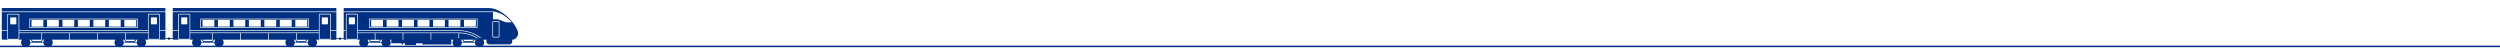 <?xml version="1.0" encoding="UTF-8"?><svg id="Objects" xmlns="http://www.w3.org/2000/svg" viewBox="0 0 3420.56 76.35"><defs><style>.cls-1{fill:none;}.cls-2{fill:#003082;}</style></defs><rect class="cls-2" y="62.49" width="3420.56" height="2"/><g><rect class="cls-1" x="43.11" y="27.25" width="16.23" height="9.21"/><path class="cls-1" d="M188.57,25.57H40.22v12.56H188.57v-12.56Zm-.87,11.7H41.09v-10.83H187.71v10.83Z"/><rect class="cls-1" x="106.61" y="27.25" width="16.23" height="9.21"/><rect class="cls-1" x="85.44" y="27.25" width="16.23" height="9.21"/><rect class="cls-1" x="64.28" y="27.25" width="16.23" height="9.21"/><path class="cls-1" d="M168.13,54.3c.7,.93,1.15,2.05,1.25,3.27h2.54l-2.05-3.27h-1.74Z"/><rect class="cls-1" x="127.78" y="27.25" width="16.23" height="9.21"/><path class="cls-1" d="M184.65,57.57h2.54c.11-1.22,.56-2.34,1.25-3.27h-1.74l-2.05,3.27Z"/><path class="cls-1" d="M14.56,23.81h7.26c.3,0,.54,.24,.54,.54v8.4c0,.3-.24,.54-.54,.54h-7.26c-.3,0-.54-.24-.54-.54v-8.4c0-.3,.24-.54,.54-.54Z"/><path class="cls-1" d="M40.36,54.3c.7,.93,1.15,2.05,1.25,3.27h2.54l-2.05-3.27h-1.74Z"/><path class="cls-1" d="M59.41,57.57c.11-1.22,.56-2.34,1.25-3.27h-1.74l-2.05,3.27h2.54Z"/><rect class="cls-1" x="404.02" y="27.25" width="16.23" height="9.21"/><rect class="cls-1" x="340.53" y="27.25" width="16.23" height="9.21"/><rect class="cls-1" x="298.19" y="27.25" width="16.23" height="9.21"/><rect class="cls-1" x="361.69" y="27.25" width="16.23" height="9.21"/><rect class="cls-1" x="148.94" y="27.25" width="16.23" height="9.21"/><path class="cls-1" d="M274.27,54.3c.7,.93,1.15,2.05,1.25,3.27h2.54l-2.05-3.27h-1.74Z"/><rect class="cls-1" x="382.86" y="27.25" width="16.23" height="9.21"/><rect class="cls-1" x="319.36" y="27.25" width="16.23" height="9.21"/><path class="cls-1" d="M248.48,23.81h7.26c.3,0,.54,.24,.54,.54v8.4c0,.3-.24,.54-.54,.54h-7.26c-.3,0-.54-.24-.54-.54v-8.4c0-.3,.24-.54,.54-.54Z"/><rect class="cls-1" x="170.11" y="27.25" width="16.23" height="9.21"/><rect class="cls-1" x="277.03" y="27.25" width="16.23" height="9.21"/><path class="cls-1" d="M440.89,23.81h7.26c.3,0,.54,.24,.54,.54v8.4c0,.3-.24,.54-.54,.54h-7.26c-.3,0-.54-.24-.54-.54v-8.4c0-.3,.24-.54,.54-.54Z"/><path class="cls-1" d="M422.49,25.57h-148.35v12.56h148.35v-12.56Zm-.87,11.7h-146.62v-10.83h146.62v10.83Z"/><path class="cls-1" d="M206.97,23.81h7.26c.3,0,.54,.24,.54,.54v8.4c0,.3-.24,.54-.54,.54h-7.26c-.3,0-.54-.24-.54-.54v-8.4c0-.3,.24-.54,.54-.54Z"/><rect class="cls-1" x="571.31" y="27.25" width="16.23" height="9.21"/><polygon class="cls-1" points="633.78 54.3 635.02 56.27 646.63 56.27 647.87 54.3 633.78 54.3"/><rect class="cls-1" x="613.65" y="27.25" width="16.23" height="9.21"/><rect class="cls-1" x="634.81" y="27.25" width="16.23" height="9.21"/><rect class="cls-1" x="592.48" y="27.25" width="16.23" height="9.21"/><path class="cls-1" d="M647.19,57.57h2.54c.11-1.22,.56-2.34,1.25-3.27h-1.74l-2.05,3.27Z"/><path class="cls-1" d="M402.04,54.3c.7,.93,1.15,2.05,1.25,3.27h2.54l-2.05-3.27h-1.74Z"/><path class="cls-1" d="M502.9,54.3c.7,.93,1.15,2.05,1.25,3.27h2.54l-2.05-3.27h-1.74Z"/><path class="cls-1" d="M293.33,57.57c.11-1.22,.56-2.34,1.25-3.27h-1.74l-2.05,3.27h2.54Z"/><path class="cls-1" d="M519.42,57.57h2.54c.11-1.22,.56-2.34,1.25-3.27h-1.74l-2.05,3.27Z"/><path class="cls-1" d="M630.67,54.3c.7,.93,1.15,2.05,1.25,3.27h2.54l-2.05-3.27h-1.74Z"/><path class="cls-1" d="M418.56,57.57h2.54c.11-1.22,.56-2.34,1.25-3.27h-1.74l-2.05,3.27Z"/><path class="cls-1" d="M504.92,38.13h148.35v-12.56h-148.35v12.56Zm.87-11.7h146.62v10.83h-146.62v-10.83Z"/><rect class="cls-1" x="528.98" y="27.25" width="16.23" height="9.21"/><rect class="cls-1" x="507.82" y="27.25" width="16.23" height="9.21"/><path class="cls-1" d="M477.83,23.78h7.26c.3,0,.54,.24,.54,.54v8.4c0,.3-.24,.54-.54,.54h-7.26c-.3,0-.54-.24-.54-.54v-8.4c0-.3,.24-.54,.54-.54Z"/><rect class="cls-1" x="550.15" y="27.25" width="16.23" height="9.21"/><path class="cls-1" d="M681.64,28.95h-6.24c-.91,0-1.66,.74-1.66,1.66v18.97c0,.91,.74,1.66,1.66,1.66h6.24c.91,0,1.66-.74,1.66-1.66V30.61c0-.91-.74-1.66-1.66-1.66Zm.79,20.62c0,.44-.35,.79-.79,.79h-6.24c-.44,0-.79-.35-.79-.79V30.61c0-.44,.35-.79,.79-.79h6.24c.44,0,.79,.35,.79,.79v18.97Z"/><path class="cls-2" d="M488.65,53.19c.06,0,.1-.05,.1-.1V19.88c0-.06-.05-.1-.1-.1h-14.38c-.06,0-.11,.05-.11,.1V53.09c0,.06,.05,.1,.11,.1h14.38Zm-11.36-28.88c0-.3,.24-.54,.54-.54h7.26c.3,0,.54,.24,.54,.54v8.4c0,.3-.24,.54-.54,.54h-7.26c-.3,0-.54-.24-.54-.54v-8.4Z"/><path class="cls-2" d="M675.4,29.82h6.24c.44,0,.79,.35,.79,.79v18.97c0,.44-.35,.79-.79,.79h-6.24c-.44,0-.79-.35-.79-.79V30.61c0-.44,.35-.79,.79-.79Z"/><path class="cls-2" d="M652.41,26.43h-146.62v10.83h146.62v-10.83Zm-128.36,10.02h-16.23v-9.21h16.23v9.21Zm21.17,0h-16.23v-9.21h16.23v9.21Zm21.17,0h-16.23v-9.21h16.23v9.21Zm21.17,0h-16.23v-9.21h16.23v9.21Zm21.17,0h-16.23v-9.21h16.23v9.21Zm21.17,0h-16.23v-9.21h16.23v9.21Zm21.17,0h-16.23v-9.21h16.23v9.21Z"/><path class="cls-2" d="M708.68,43.81c-2.74-10.81-17.16-26.69-31.54-31.42-2.69-.88-5.37-1.38-7.98-1.38h-198.36c-.3,0-.54,.24-.54,.54v4.18h204.47c.14-.05,.35-.08,.67-.09,.79-.02,7.36,1.45,12.47,4.43,6.6,3.85,12.58,10.5,11.96,10.5h-7.06c-1.21,0-10.89-4.17-11.56-4.17h-6.32c-.42,0-.4-.25-.4-.58v-9.22h-204.22v24.72h3.03V19.88c0-.53,.44-.97,.97-.97h14.38c.54,0,.97,.44,.97,.97v21.44h136.51c18.55,0,29.48,8.23,32.67,11.04-.64-.3-1.33-.51-2.07-.58-4.35-3.36-14.57-9.59-30.6-9.59h-136.51v2.27h136.51c13.21,0,22.56,4.18,28,7.6-.34,.11-.67,.24-.99,.41-5.09-3.1-13.4-6.71-24.92-7.1v6.98c-.28-.13-.57-.24-.87-.33v-6.66c-.41,0-.81-.02-1.23-.02h-36.08v8.98h-.87v-8.98h-37.31v8.98h-.87v-8.98h-37.31v8.98h6.39l-1.24,1.97h-11.61l-1.24-1.97h6.83v-8.98h-23.22v7.77c0,.54-.44,.97-.97,.97h-14.38c-.54,0-.97-.44-.97-.97v-10.9h-3.03v10.12h-3.74v-.89h-2.67v.89h-3.59v-10.12h-7.59v10.9c0,.54-.44,.97-.97,.97h-14.38c-.54,0-.97-.44-.97-.97v-7.77h-30.34v8.98h13.23l-1.24,1.97h-11.61l-.96-1.52-.28-.45-.02-.03v-8.95h-37.31v8.98h24.01c-.8,1.07-1.29,2.39-1.29,3.83,0,3.53,2.86,6.39,6.39,6.39s6.24-2.73,6.37-6.14h17.77c.13,3.41,2.93,6.14,6.37,6.14s6.39-2.86,6.39-6.39c0-1.44-.48-2.76-1.29-3.83h26.87c.47,0,.84-.38,.84-.85v-.07h3.59v.89h2.67v-.89h3.74v.38c0,.3,.24,.54,.54,.54h21.89c-.8,1.07-1.29,2.39-1.29,3.83,0,3.53,2.86,6.39,6.39,6.39s6.24-2.73,6.37-6.14h17.77c.13,3.41,2.93,6.14,6.37,6.14s6.39-2.86,6.39-6.39c0-1.44-.48-2.76-1.29-3.83h2.02v4.84h14.16v1.61h1.97v-1.7h2.6v2.69h15.06v-2.51h8.81v1.7h39.5v-6.63h2.94c-.8,1.07-1.29,2.39-1.29,3.83,0,3.53,2.86,6.39,6.38,6.39s6.24-2.73,6.37-6.14h17.77c.13,3.41,2.93,6.14,6.37,6.14s6.39-2.86,6.39-6.39c0-1.44-.48-2.76-1.29-3.83h4.93c-.41,.65-.66,1.42-.66,2.24,0,2.33,1.89,4.21,4.21,4.21h27.16c2.33,0,4.21-1.89,4.21-4.21,0-.83-.25-1.59-.66-2.24h1.66c1.81,0,8.24-4.17,6.63-10.49Zm-55.41-5.68h-148.35v-12.56h148.35v12.56Zm-249.98,19.44c-.11-1.22-.56-2.34-1.25-3.27h1.74l2.05,3.27h-2.54Zm17.8,0h-2.54l2.05-3.27h1.74c-.7,.93-1.15,2.05-1.25,3.27Zm83.05,0c-.11-1.22-.56-2.34-1.25-3.27h1.74l2.05,3.27h-2.54Zm17.8,0h-2.54l2.05-3.27h1.74c-.7,.93-1.15,2.05-1.25,3.27Zm109.97,0c-.11-1.22-.56-2.34-1.25-3.27h1.74l2.05,3.27h-2.54Zm3.1-1.3l-1.24-1.97h14.08l-1.24,1.97h-11.61Zm14.71,1.3h-2.54l2.05-3.27h1.74c-.7,.93-1.15,2.05-1.25,3.27Zm33.57-7.99c0,.91-.74,1.66-1.66,1.66h-6.24c-.91,0-1.66-.74-1.66-1.66V30.61c0-.91,.74-1.66,1.66-1.66h6.24c.91,0,1.66,.74,1.66,1.66v18.97Z"/><path class="cls-2" d="M291.48,54.27l-.02,.03-.28,.45-.96,1.52h-11.61l-1.24-1.97h13.23v-8.98h-30.34v7.8c0,.54-.44,.97-.97,.97h-14.38c-.54,0-.97-.44-.97-.97v-10.94h-7.59v10.12h-3.66v-.89h-2.67v.89h-3.67v-10.12h-7.59v10.9c0,.54-.44,.97-.97,.97h-14.38c-.54,0-.97-.44-.97-.97v-7.77h-30.34v8.98h13.23l-1.24,1.97h-11.61l-.96-1.52-.28-.45-.02-.03v-8.95h-37.31v8.98h24.01c-.8,1.07-1.29,2.39-1.29,3.83,0,3.53,2.86,6.39,6.39,6.39s6.24-2.73,6.37-6.14h17.77c.13,3.41,2.93,6.14,6.37,6.14s6.39-2.86,6.39-6.39c0-1.44-.48-2.76-1.29-3.83h26.87c.47,0,.84-.38,.84-.85v-.07h3.67v.89h2.67v-.89h3.66v.07c0,.47,.38,.85,.85,.85h26.87c-.8,1.07-1.29,2.39-1.29,3.83,0,3.53,2.86,6.39,6.39,6.39s6.24-2.73,6.37-6.14h17.77c.13,3.41,2.93,6.14,6.37,6.14s6.38-2.86,6.38-6.39c0-1.44-.48-2.76-1.29-3.83h24.01v-8.98h-37.31v8.95Zm-122.1,3.3c-.11-1.22-.56-2.34-1.25-3.27h1.74l2.05,3.27h-2.54Zm17.8,0h-2.54l2.05-3.27h1.74c-.7,.93-1.15,2.05-1.25,3.27Zm88.34,0c-.11-1.22-.56-2.34-1.25-3.27h1.74l2.05,3.27h-2.54Zm19.05-3.27c-.7,.93-1.15,2.05-1.25,3.27h-2.54l2.05-3.27h1.74Z"/><rect class="cls-2" x="329.66" y="45.32" width="37.31" height="8.98"/><path class="cls-2" d="M244.92,19.81c-.06,0-.11,.05-.11,.1V53.12c0,.06,.05,.1,.11,.1h14.38c.06,0,.1-.05,.1-.1V19.91c0-.06-.05-.1-.1-.1h-14.38Zm11.36,12.94c0,.3-.24,.54-.54,.54h-7.26c-.3,0-.54-.24-.54-.54v-8.4c0-.3,.24-.54,.54-.54h7.26c.3,0,.54,.24,.54,.54v8.4Z"/><path class="cls-2" d="M437.32,19.78c-.06,0-.11,.05-.11,.1V53.09c0,.06,.05,.1,.11,.1h14.38c.06,0,.1-.05,.1-.1V19.88c0-.06-.05-.1-.1-.1h-14.38Zm11.36,12.98c0,.3-.24,.54-.54,.54h-7.26c-.3,0-.54-.24-.54-.54v-8.4c0-.3,.24-.54,.54-.54h7.26c.3,0,.54,.24,.54,.54v8.4Z"/><rect class="cls-2" x="260.27" y="42.18" width="176.08" height="2.27"/><path class="cls-2" d="M243.94,19.91c0-.54,.44-.97,.97-.97h14.38c.54,0,.97,.44,.97,.97v21.4h176.08V19.88c0-.53,.44-.97,.97-.97h14.38c.54,0,.97,.44,.97,.97v21.44h7.59V16.6H236.35v24.72h7.59V19.91Zm30.19,5.66h148.35v12.56h-148.35v-12.56Z"/><path class="cls-2" d="M460.27,11.8c0-.47-.38-.85-.84-.85H237.2c-.47,0-.85,.38-.85,.85v3.93h223.91v-3.93Z"/><path class="cls-2" d="M275,37.27h146.62v-10.83h-146.62v10.83Zm129.02-10.02h16.23v9.21h-16.23v-9.21Zm-21.16,0h16.23v9.21h-16.23v-9.21Zm-21.17,0h16.23v9.21h-16.23v-9.21Zm-21.17,0h16.23v9.21h-16.23v-9.21Zm-21.17,0h16.23v9.21h-16.23v-9.21Zm-21.17,0h16.23v9.21h-16.23v-9.21Zm-21.17,0h16.23v9.21h-16.23v-9.21Z"/><path class="cls-2" d="M57.57,54.27l-.02,.03-.28,.45-.95,1.52h-11.61l-1.24-1.97h13.23v-8.98H26.36v7.8c0,.54-.44,.97-.97,.97H11c-.54,0-.97-.44-.97-.97v-10.94H2.44v11.27c0,.47,.38,.85,.85,.85H30.15c-.8,1.07-1.29,2.39-1.29,3.83,0,3.53,2.86,6.39,6.39,6.39s6.24-2.73,6.37-6.14h17.77c.13,3.41,2.93,6.14,6.37,6.14s6.38-2.86,6.38-6.39c0-1.44-.48-2.76-1.29-3.83h24.01v-8.98H57.57v8.95Zm-15.96,3.3c-.11-1.22-.56-2.34-1.25-3.27h1.74l2.05,3.27h-2.54Zm19.05-3.27c-.7,.93-1.15,2.05-1.25,3.27h-2.54l2.05-3.27h1.74Z"/><rect class="cls-2" x="95.74" y="45.32" width="37.31" height="8.98"/><path class="cls-2" d="M11,19.81c-.06,0-.11,.05-.11,.1V53.12c0,.06,.05,.1,.11,.1h14.38c.06,0,.1-.05,.1-.1V19.91c0-.06-.05-.1-.1-.1H11Zm11.36,12.94c0,.3-.24,.54-.54,.54h-7.26c-.3,0-.54-.24-.54-.54v-8.4c0-.3,.24-.54,.54-.54h7.26c.3,0,.54,.24,.54,.54v8.4Z"/><path class="cls-2" d="M203.41,19.78c-.06,0-.11,.05-.11,.1V53.09c0,.06,.05,.1,.11,.1h14.38c.06,0,.1-.05,.1-.1V19.88c0-.06-.05-.1-.1-.1h-14.38Zm11.36,12.98c0,.3-.24,.54-.54,.54h-7.26c-.3,0-.54-.24-.54-.54v-8.4c0-.3,.24-.54,.54-.54h7.26c.3,0,.54,.24,.54,.54v8.4Z"/><rect class="cls-2" x="26.36" y="42.18" width="176.08" height="2.27"/><path class="cls-2" d="M10.03,19.91c0-.54,.44-.97,.97-.97h14.38c.54,0,.97,.44,.97,.97v21.4H202.44V19.88c0-.53,.44-.97,.97-.97h14.38c.54,0,.97,.44,.97,.97v21.44h7.59V16.6H2.44v24.72h7.59V19.91Zm30.19,5.66H188.57v12.56H40.22v-12.56Z"/><path class="cls-2" d="M226.35,11.8c0-.47-.38-.85-.84-.85H3.29c-.47,0-.85,.38-.85,.85v3.93H226.35v-3.93Z"/><path class="cls-2" d="M41.09,37.27H187.71v-10.83H41.09v10.83Zm129.02-10.02h16.23v9.21h-16.23v-9.21Zm-21.17,0h16.23v9.21h-16.23v-9.21Zm-21.17,0h16.23v9.21h-16.23v-9.21Zm-21.17,0h16.23v9.21h-16.23v-9.21Zm-21.17,0h16.23v9.21h-16.23v-9.21Zm-21.17,0h16.23v9.21h-16.23v-9.21Zm-21.17,0h16.23v9.21h-16.23v-9.21Z"/></g></svg>